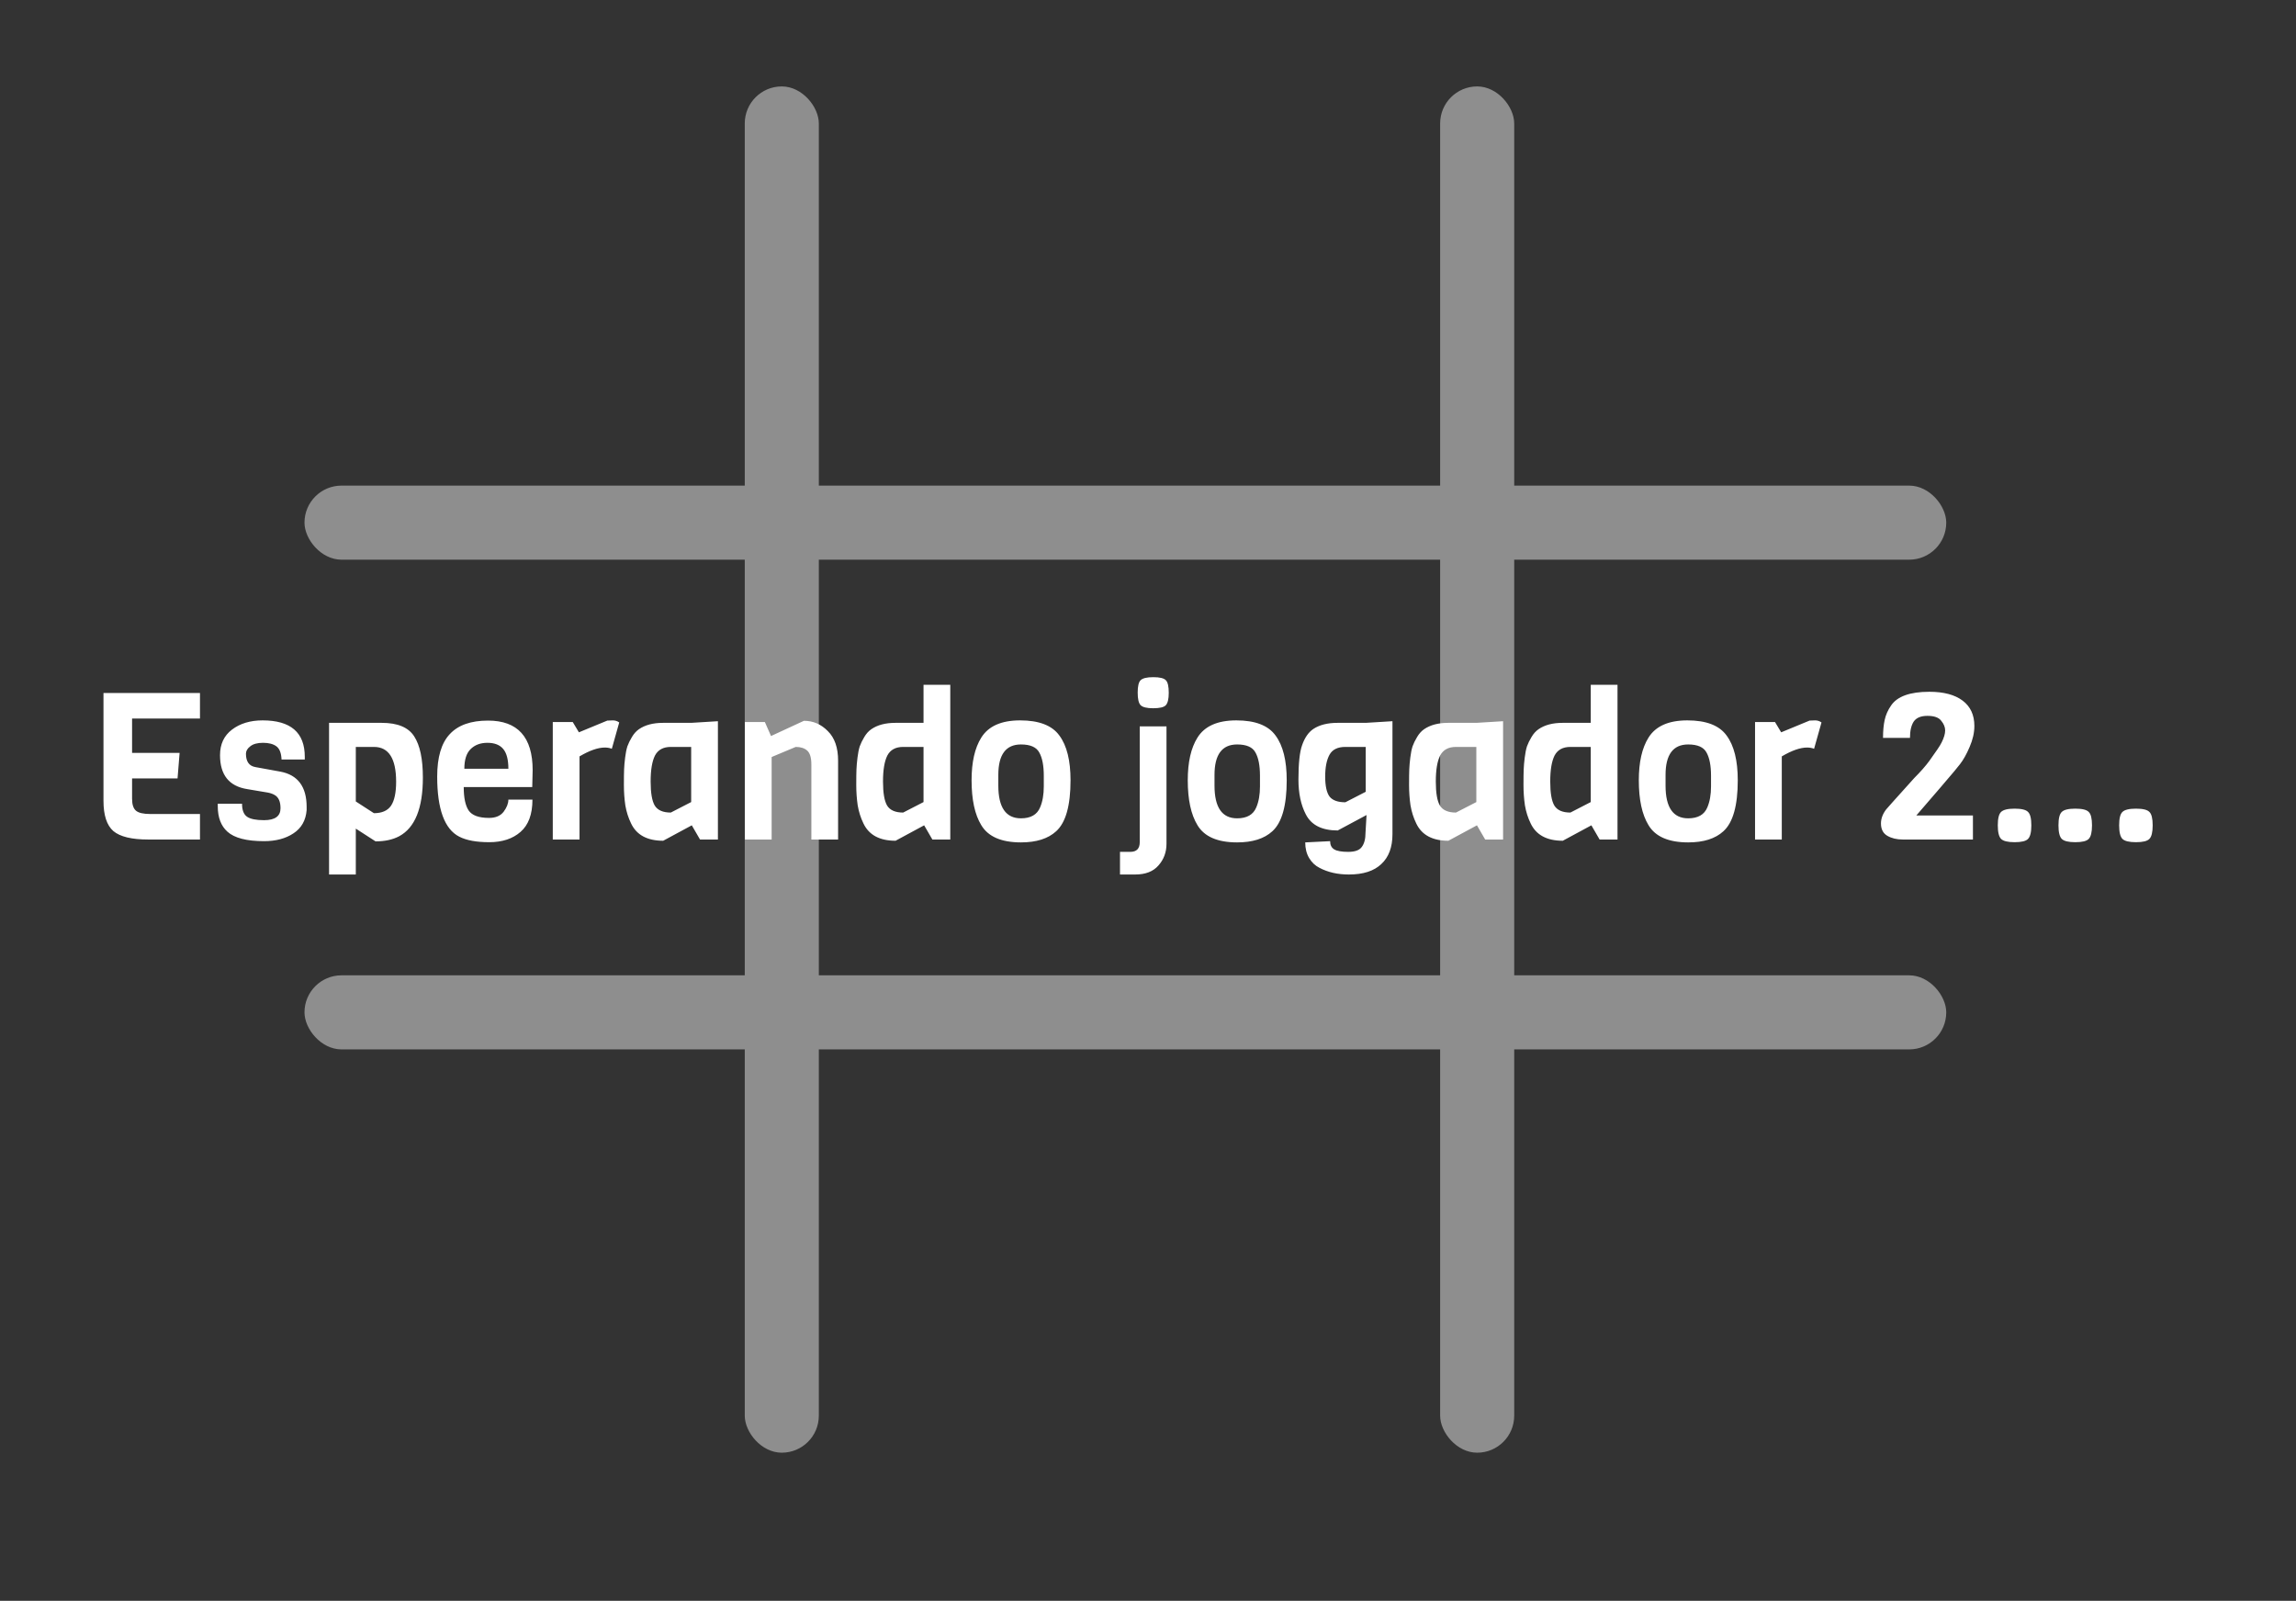 <svg width="558" height="389" viewBox="0 0 558 389" fill="none" xmlns="http://www.w3.org/2000/svg">
<rect x="0" y="0" width="558" height="389" fill="#333333" stroke="none"/>
<g style="mix-blend-mode:saturation">
<rect x="74" y="237" width="399" height="18" rx="9" fill="#8E8E8E"/>
</g>
<g style="mix-blend-mode:saturation">
<rect x="181" y="21" width="18" height="332" rx="9" fill="#8E8E8E"/>
</g>
<g style="mix-blend-mode:saturation">
<rect x="350" y="21" width="18" height="332" rx="9" fill="#8E8E8E"/>
</g>
<g style="mix-blend-mode:saturation">
<rect x="74" y="118" width="399" height="18" rx="9" fill="#8E8E8E"/>
</g>
<path d="M48.6 204H36C32 204 29.183 203.317 27.55 201.95C25.95 200.55 25.15 198.1 25.15 194.6V168.4H48.6V174.6H32.1V182.95H43.65L43.15 189.15H32.1V194.1C32.1 195.5 32.417 196.467 33.05 197C33.683 197.533 34.833 197.8 36.5 197.8H48.6V204ZM74.523 196.1V196.85C74.323 199.35 73.257 201.233 71.323 202.5C69.423 203.767 67.04 204.4 64.173 204.4C59.94 204.4 56.973 203.633 55.273 202.1C53.707 200.7 52.923 198.633 52.923 195.9V195.3H58.823C58.823 196.833 59.223 197.883 60.023 198.45C60.823 199.017 62.207 199.3 64.173 199.3C66.84 199.3 68.173 198.333 68.173 196.4C68.173 194.8 67.707 193.733 66.773 193.2C66.34 192.933 65.79 192.733 65.123 192.6L60.073 191.75C55.673 191.05 53.473 188.3 53.473 183.5C53.473 180.833 54.44 178.767 56.373 177.3C58.34 175.8 60.823 175.05 63.823 175.05C70.657 175.05 74.073 178 74.073 183.9V184.55H68.423C68.357 182.983 67.94 181.917 67.173 181.35C66.407 180.783 65.323 180.5 63.923 180.5C62.557 180.5 61.523 180.783 60.823 181.35C60.123 181.883 59.773 182.483 59.773 183.15C59.773 185.05 60.54 186.133 62.073 186.4L68.123 187.5C72.39 188.3 74.523 191.167 74.523 196.1ZM102.772 188.95C102.772 196.383 100.856 201.133 97.022 203.2C95.456 204.033 93.539 204.45 91.272 204.45L86.472 201.35V212.5H79.972V175.65H92.772C96.639 175.65 99.272 176.75 100.672 178.95C102.072 181.117 102.772 184.45 102.772 188.95ZM96.272 189.95C96.272 184.317 94.472 181.5 90.872 181.5H86.472V194.75L90.872 197.6C92.806 197.6 94.189 197 95.022 195.8C95.856 194.567 96.272 192.617 96.272 189.95ZM129.351 191.25H112.701C112.701 193.85 113.101 195.75 113.901 196.95C114.734 198.15 116.384 198.75 118.851 198.75C120.451 198.75 121.634 198.25 122.401 197.25C123.167 196.217 123.551 195.233 123.551 194.3H129.401C129.401 197.867 128.434 200.483 126.501 202.15C124.601 203.817 122.067 204.65 118.901 204.65C115.767 204.65 113.334 204.2 111.601 203.3C108.034 201.467 106.251 196.6 106.251 188.7C106.251 184 107.267 180.567 109.301 178.4C111.334 176.2 114.434 175.1 118.601 175.1C125.834 175.1 129.451 179.117 129.451 187.15C129.451 188.017 129.417 189.383 129.351 191.25ZM112.851 186.8H123.551C123.551 184.6 123.134 183 122.301 182C121.467 181 120.184 180.5 118.451 180.5C116.751 180.5 115.384 181.017 114.351 182.05C113.351 183.05 112.851 184.633 112.851 186.8ZM150.493 175.55L148.693 181.95C148.193 181.75 147.627 181.65 146.993 181.65C145.327 181.65 143.277 182.367 140.843 183.8V204H134.343V175.45H139.193L140.693 177.95L147.593 175.1C147.927 175.067 148.377 175.05 148.943 175.05C149.51 175.05 150.027 175.217 150.493 175.55ZM174.476 204H170.126L168.126 200.55L161.176 204.3C157.309 204.3 154.709 202.9 153.376 200.1C152.709 198.733 152.242 197.267 151.976 195.7C151.742 194.1 151.626 192.45 151.626 190.75C151.626 189.017 151.642 187.75 151.676 186.95C151.709 186.117 151.792 185.167 151.926 184.1C152.059 183 152.242 182.083 152.476 181.35C152.742 180.617 153.109 179.867 153.576 179.1C154.042 178.3 154.609 177.667 155.276 177.2C156.776 176.167 158.726 175.65 161.126 175.65H167.976L174.476 175.25V204ZM167.976 194.9V181.5H163.026C161.192 181.5 159.909 182.2 159.176 183.6C158.476 185 158.126 187.1 158.126 189.9C158.126 192.667 158.459 194.617 159.126 195.75C159.826 196.883 161.126 197.45 163.026 197.45L167.976 194.9ZM203.685 204H197.185V185.75C197.185 184.117 196.851 183 196.185 182.4C195.518 181.8 194.585 181.5 193.385 181.5L187.535 183.95V204H181.035V175.45H185.885L187.385 178.85L195.385 175.15C197.618 175.15 199.551 175.983 201.185 177.65C202.851 179.283 203.685 181.683 203.685 184.85V204ZM230.947 204H226.597L224.597 200.55L217.647 204.3C213.78 204.3 211.18 202.9 209.847 200.1C209.18 198.733 208.714 197.267 208.447 195.7C208.214 194.1 208.097 192.45 208.097 190.75C208.097 189.017 208.114 187.75 208.147 186.95C208.18 186.117 208.264 185.167 208.397 184.1C208.53 183 208.714 182.083 208.947 181.35C209.214 180.617 209.58 179.867 210.047 179.1C210.514 178.3 211.08 177.667 211.747 177.2C213.247 176.167 215.197 175.65 217.597 175.65H224.447V166.4H230.947V204ZM224.447 194.9V181.5H219.497C217.664 181.5 216.38 182.2 215.647 183.6C214.947 185 214.597 187.1 214.597 189.9C214.597 192.667 214.93 194.617 215.597 195.75C216.297 196.883 217.597 197.45 219.497 197.45L224.447 194.9ZM253.674 191.1V188.5C253.674 186.033 253.308 184.15 252.574 182.85C251.874 181.55 250.391 180.9 248.124 180.9C244.458 180.9 242.624 183.367 242.624 188.3V190.9C242.624 196.2 244.458 198.85 248.124 198.85C250.491 198.85 252.041 197.967 252.774 196.2C253.374 194.8 253.674 193.1 253.674 191.1ZM260.174 189.6C260.174 195.767 259.008 199.9 256.674 202C254.708 203.8 251.858 204.7 248.124 204.7C243.358 204.7 240.141 203.3 238.474 200.5C236.908 197.933 236.124 194.3 236.124 189.6C236.124 185.2 236.908 181.75 238.474 179.25C240.208 176.45 243.358 175.05 247.924 175.05C252.524 175.05 255.708 176.283 257.474 178.75C259.274 181.183 260.174 184.8 260.174 189.6ZM283.494 176.5V205.05C283.494 207.083 282.844 208.833 281.544 210.3C280.277 211.767 278.394 212.5 275.894 212.5H272.194V207H274.694C276.227 207 276.994 206.217 276.994 204.65V176.5H283.494ZM280.294 164.55C281.86 164.55 282.877 164.8 283.344 165.3C283.81 165.767 284.044 166.783 284.044 168.35C284.044 169.883 283.794 170.9 283.294 171.4C282.827 171.867 281.81 172.1 280.244 172.1C278.71 172.1 277.694 171.85 277.194 171.35C276.727 170.85 276.494 169.833 276.494 168.3C276.494 166.767 276.727 165.767 277.194 165.3C277.694 164.8 278.727 164.55 280.294 164.55ZM306.213 191.1V188.5C306.213 186.033 305.847 184.15 305.113 182.85C304.413 181.55 302.93 180.9 300.663 180.9C296.997 180.9 295.163 183.367 295.163 188.3V190.9C295.163 196.2 296.997 198.85 300.663 198.85C303.03 198.85 304.58 197.967 305.313 196.2C305.913 194.8 306.213 193.1 306.213 191.1ZM312.713 189.6C312.713 195.767 311.547 199.9 309.213 202C307.247 203.8 304.397 204.7 300.663 204.7C295.897 204.7 292.68 203.3 291.013 200.5C289.447 197.933 288.663 194.3 288.663 189.6C288.663 185.2 289.447 181.75 291.013 179.25C292.747 176.45 295.897 175.05 300.463 175.05C305.063 175.05 308.247 176.283 310.013 178.75C311.813 181.183 312.713 184.8 312.713 189.6ZM331.912 175.65L338.412 175.25V202.7C338.412 205.867 337.512 208.283 335.712 209.95C333.945 211.65 331.312 212.5 327.812 212.5C325.112 212.5 322.745 211.967 320.712 210.9C319.645 210.367 318.795 209.567 318.162 208.5C317.528 207.433 317.212 206.167 317.212 204.7L323.262 204.4C323.262 205.333 323.595 206 324.262 206.4C324.928 206.8 326.062 207 327.662 207C329.295 207 330.395 206.6 330.962 205.8C331.562 205 331.862 203.85 331.862 202.35L332.112 198.05L325.112 201.8C321.278 201.8 318.695 200.5 317.362 197.9C316.162 195.6 315.562 192.783 315.562 189.45C315.562 185.483 315.862 182.683 316.462 181.05C317.095 179.25 317.995 177.95 319.162 177.15C320.662 176.15 322.628 175.65 325.062 175.65H331.912ZM331.912 192.4V181.5H326.962C325.095 181.5 323.812 182.133 323.112 183.4C322.412 184.667 322.062 186.433 322.062 188.7C322.062 190.967 322.412 192.583 323.112 193.55C323.845 194.483 325.128 194.95 326.962 194.95L331.912 192.4ZM365.296 204H360.946L358.946 200.55L351.996 204.3C348.129 204.3 345.529 202.9 344.196 200.1C343.529 198.733 343.063 197.267 342.796 195.7C342.563 194.1 342.446 192.45 342.446 190.75C342.446 189.017 342.463 187.75 342.496 186.95C342.529 186.117 342.613 185.167 342.746 184.1C342.879 183 343.063 182.083 343.296 181.35C343.563 180.617 343.929 179.867 344.396 179.1C344.863 178.3 345.429 177.667 346.096 177.2C347.596 176.167 349.546 175.65 351.946 175.65H358.796L365.296 175.25V204ZM358.796 194.9V181.5H353.846C352.013 181.5 350.729 182.2 349.996 183.6C349.296 185 348.946 187.1 348.946 189.9C348.946 192.667 349.279 194.617 349.946 195.75C350.646 196.883 351.946 197.45 353.846 197.45L358.796 194.9ZM393.105 204H388.755L386.755 200.55L379.805 204.3C375.938 204.3 373.338 202.9 372.005 200.1C371.338 198.733 370.872 197.267 370.605 195.7C370.372 194.1 370.255 192.45 370.255 190.75C370.255 189.017 370.272 187.75 370.305 186.95C370.338 186.117 370.422 185.167 370.555 184.1C370.688 183 370.872 182.083 371.105 181.35C371.372 180.617 371.738 179.867 372.205 179.1C372.672 178.3 373.238 177.667 373.905 177.2C375.405 176.167 377.355 175.65 379.755 175.65H386.605V166.4H393.105V204ZM386.605 194.9V181.5H381.655C379.822 181.5 378.538 182.2 377.805 183.6C377.105 185 376.755 187.1 376.755 189.9C376.755 192.667 377.088 194.617 377.755 195.75C378.455 196.883 379.755 197.45 381.655 197.45L386.605 194.9ZM415.832 191.1V188.5C415.832 186.033 415.466 184.15 414.732 182.85C414.032 181.55 412.549 180.9 410.282 180.9C406.616 180.9 404.782 183.367 404.782 188.3V190.9C404.782 196.2 406.616 198.85 410.282 198.85C412.649 198.85 414.199 197.967 414.932 196.2C415.532 194.8 415.832 193.1 415.832 191.1ZM422.332 189.6C422.332 195.767 421.166 199.9 418.832 202C416.866 203.8 414.016 204.7 410.282 204.7C405.516 204.7 402.299 203.3 400.632 200.5C399.066 197.933 398.282 194.3 398.282 189.6C398.282 185.2 399.066 181.75 400.632 179.25C402.366 176.45 405.516 175.05 410.082 175.05C414.682 175.05 417.866 176.283 419.632 178.75C421.432 181.183 422.332 184.8 422.332 189.6ZM442.681 175.55L440.881 181.95C440.381 181.75 439.814 181.65 439.181 181.65C437.514 181.65 435.464 182.367 433.031 183.8V204H426.531V175.45H431.381L432.881 177.95L439.781 175.1C440.114 175.067 440.564 175.05 441.131 175.05C441.698 175.05 442.214 175.217 442.681 175.55ZM479.484 204H462.434C460.968 204 459.718 203.7 458.684 203.1C457.651 202.5 457.134 201.5 457.134 200.1C457.134 198.933 457.551 197.8 458.384 196.7C458.684 196.333 459.184 195.767 459.884 195L465.234 189.05C466.768 187.517 467.984 186.133 468.884 184.9C469.784 183.633 470.451 182.683 470.884 182.05C471.318 181.417 471.651 180.867 471.884 180.4C472.451 179.267 472.734 178.3 472.734 177.5C472.734 176.7 472.418 175.917 471.784 175.15C471.184 174.35 470.068 173.95 468.434 173.95C466.834 173.95 465.718 174.417 465.084 175.35C464.484 176.283 464.184 177.6 464.184 179.3H457.634C457.634 177.6 457.768 176.15 458.034 174.95C458.301 173.717 458.818 172.55 459.584 171.45C461.084 169.217 464.184 168.1 468.884 168.1C472.384 168.1 475.084 168.817 476.984 170.25C478.884 171.683 479.834 173.733 479.834 176.4C479.834 178.033 479.451 179.733 478.684 181.5C477.951 183.233 477.168 184.633 476.334 185.7C475.501 186.767 474.518 187.95 473.384 189.25C472.251 190.55 471.584 191.333 471.384 191.6L465.734 198.15H479.484V204ZM492.877 197.3C493.41 197.8 493.677 198.883 493.677 200.55C493.677 202.217 493.41 203.317 492.877 203.85C492.377 204.383 491.294 204.65 489.627 204.65C487.96 204.65 486.86 204.383 486.327 203.85C485.794 203.317 485.527 202.217 485.527 200.55C485.527 198.883 485.794 197.8 486.327 197.3C486.86 196.767 487.96 196.5 489.627 196.5C491.294 196.5 492.377 196.767 492.877 197.3ZM507.623 197.3C508.156 197.8 508.423 198.883 508.423 200.55C508.423 202.217 508.156 203.317 507.623 203.85C507.123 204.383 506.04 204.65 504.373 204.65C502.706 204.65 501.606 204.383 501.073 203.85C500.54 203.317 500.273 202.217 500.273 200.55C500.273 198.883 500.54 197.8 501.073 197.3C501.606 196.767 502.706 196.5 504.373 196.5C506.04 196.5 507.123 196.767 507.623 197.3ZM522.369 197.3C522.902 197.8 523.169 198.883 523.169 200.55C523.169 202.217 522.902 203.317 522.369 203.85C521.869 204.383 520.786 204.65 519.119 204.65C517.452 204.65 516.352 204.383 515.819 203.85C515.286 203.317 515.019 202.217 515.019 200.55C515.019 198.883 515.286 197.8 515.819 197.3C516.352 196.767 517.452 196.5 519.119 196.5C520.786 196.5 521.869 196.767 522.369 197.3Z" fill="white"/>
</svg>
